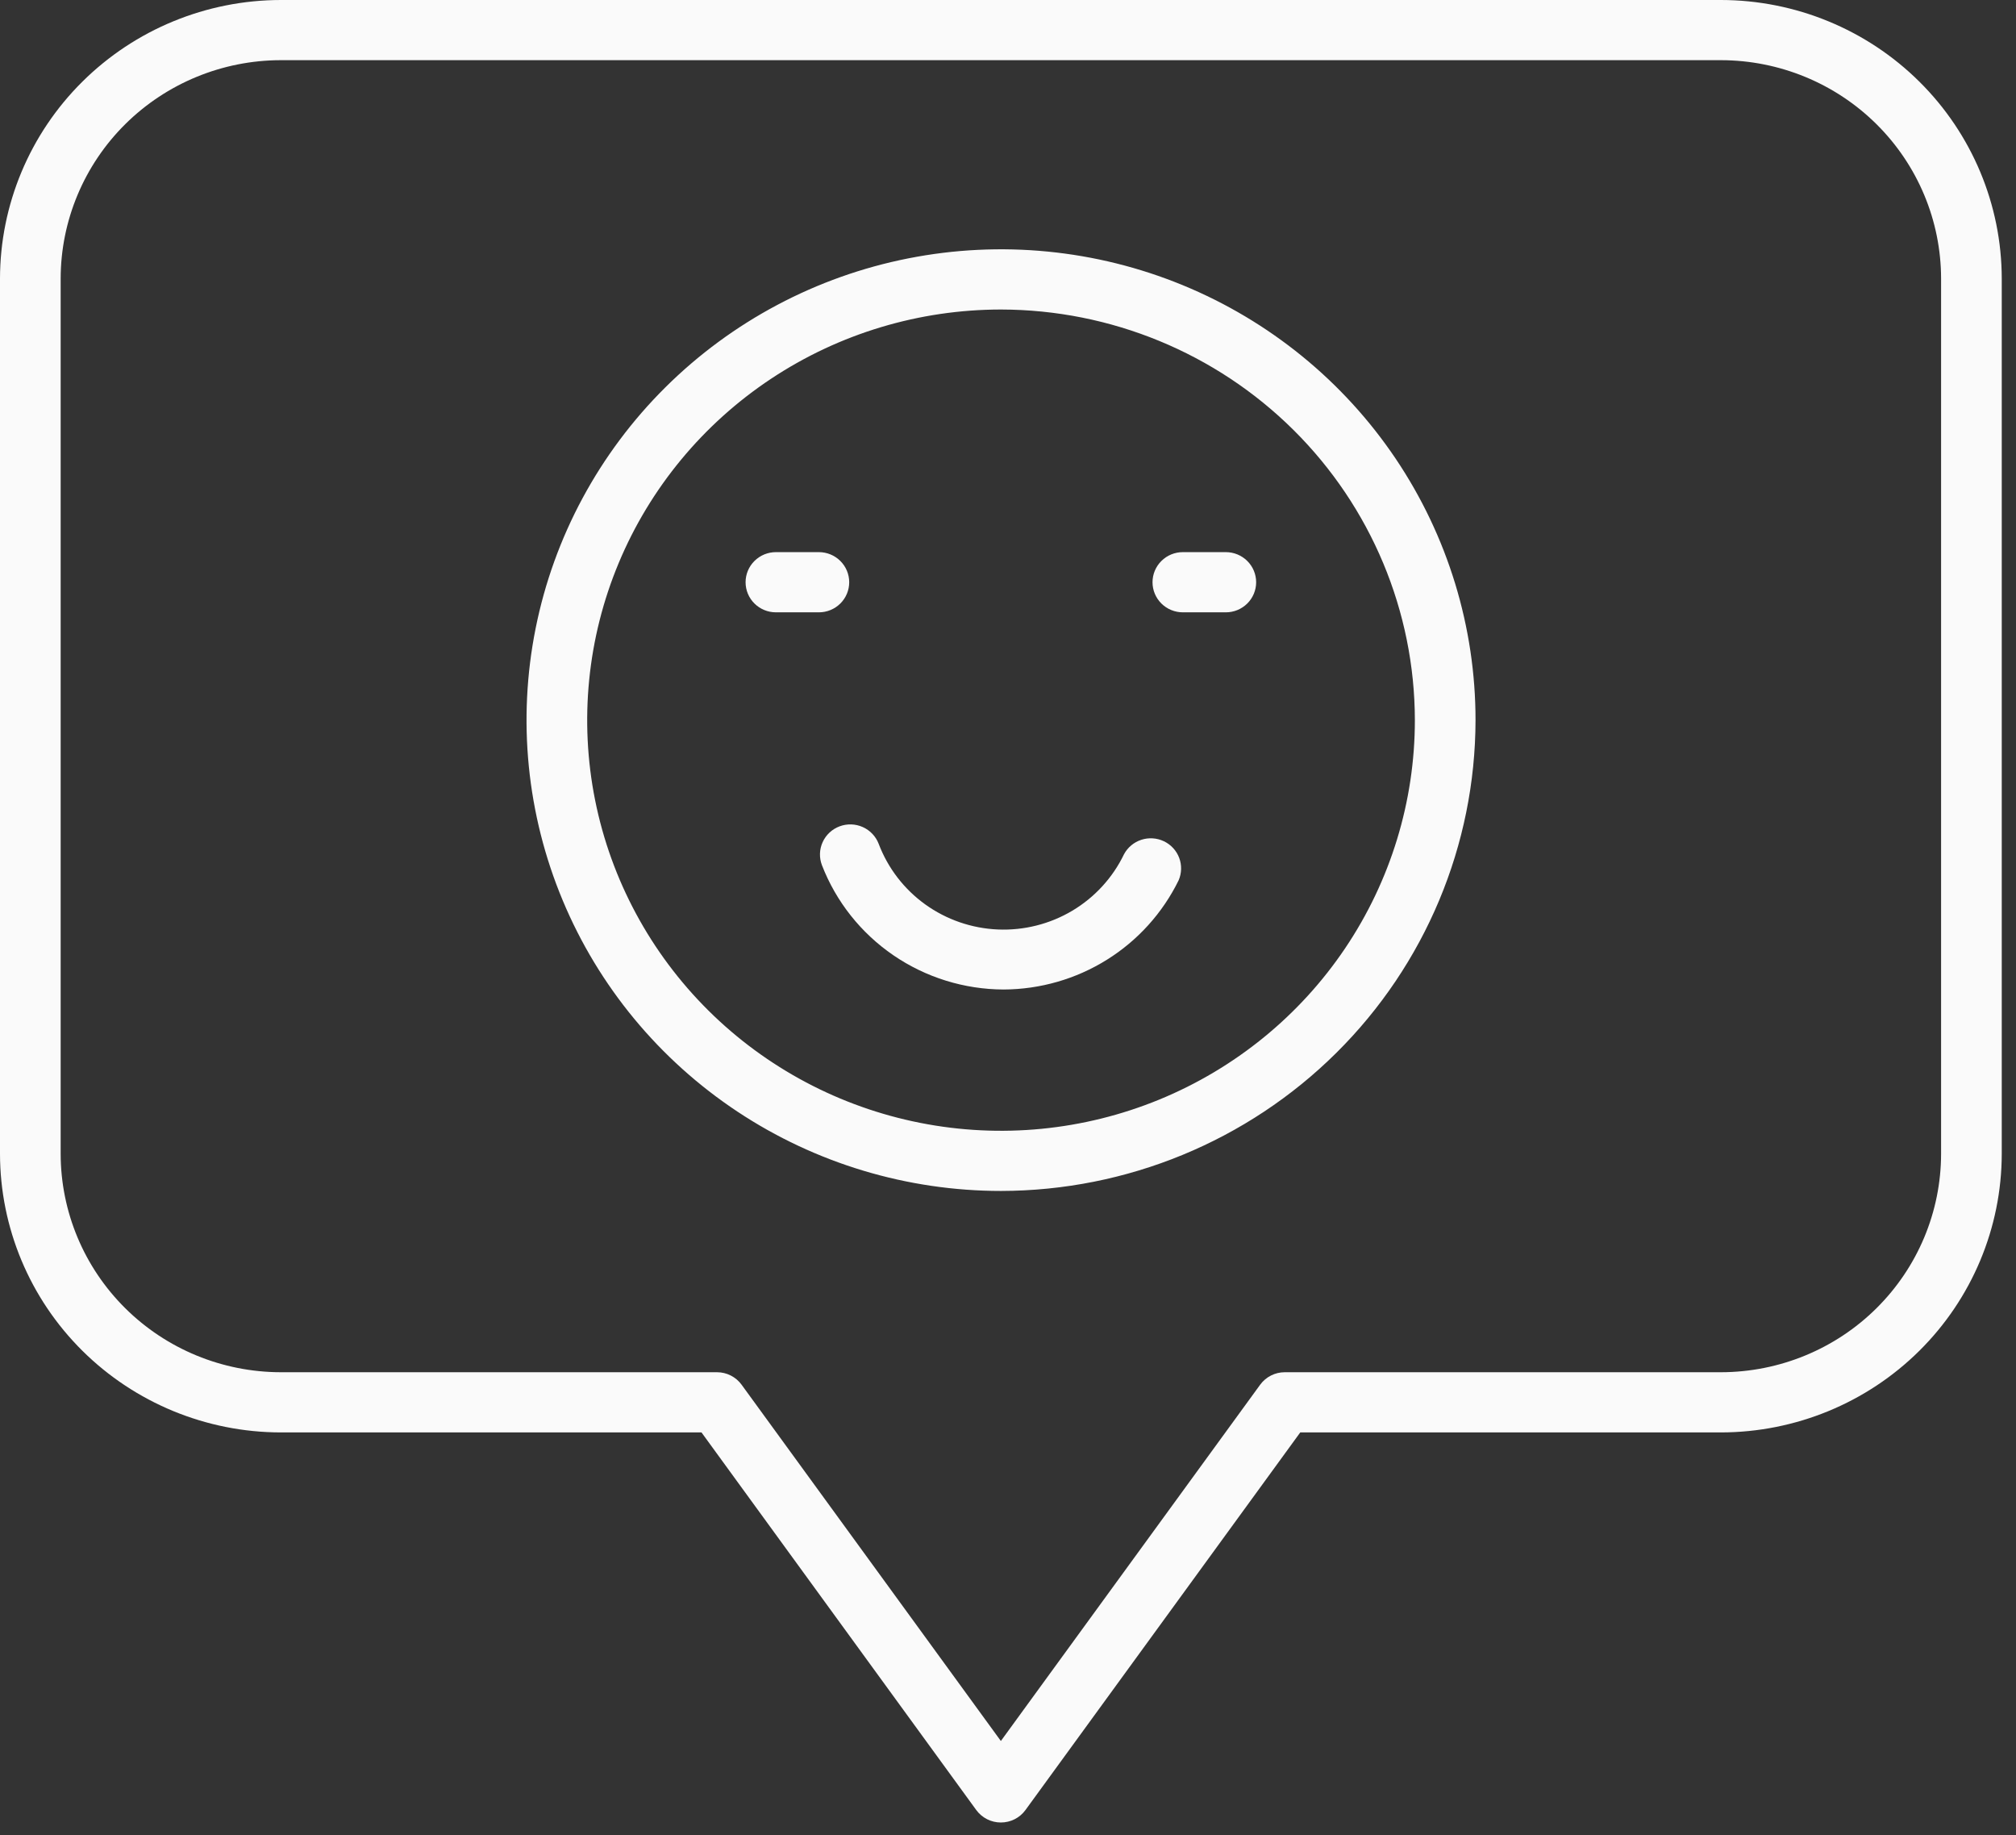 <svg width="89" height="81" viewBox="0 0 89 81" fill="none" xmlns="http://www.w3.org/2000/svg">
<rect x="0" y="0" width="89" height="81" fill="#333333" stroke="none"/>
<path d="M44.185 80.438C43.974 80.438 43.764 80.389 43.576 80.293C43.387 80.197 43.224 80.059 43.099 79.888L30.969 63.222H12.396C9.109 63.218 5.959 61.921 3.635 59.616C1.311 57.311 0.004 54.185 0 50.925V12.297C0.004 9.037 1.311 5.911 3.635 3.606C5.959 1.3 9.109 0.004 12.396 0H75.975C79.261 0.004 82.412 1.3 84.736 3.606C87.06 5.911 88.367 9.037 88.371 12.297V50.925C88.367 54.185 87.06 57.311 84.736 59.616C82.412 61.921 79.261 63.218 75.975 63.222H57.402L45.271 79.888C45.147 80.059 44.984 80.197 44.795 80.293C44.606 80.389 44.397 80.438 44.185 80.438ZM12.396 2.656C9.819 2.659 7.349 3.676 5.527 5.483C3.706 7.29 2.681 9.741 2.678 12.297V50.925C2.681 53.481 3.706 55.931 5.527 57.738C7.349 59.546 9.819 60.562 12.396 60.565H31.654C31.866 60.565 32.075 60.615 32.263 60.711C32.452 60.807 32.615 60.946 32.739 61.116L44.185 76.841L55.632 61.116C55.756 60.946 55.919 60.807 56.108 60.711C56.296 60.615 56.505 60.565 56.717 60.565H75.975C78.551 60.562 81.022 59.546 82.843 57.738C84.665 55.931 85.69 53.481 85.693 50.925V12.297C85.69 9.741 84.665 7.29 82.843 5.483C81.022 3.676 78.551 2.659 75.975 2.656H12.396Z" fill="#FAFAFA"/>
<path d="M44.194 52.564C40.051 52.564 36 51.346 32.555 49.062C29.11 46.779 26.425 43.534 24.84 39.736C23.254 35.939 22.839 31.761 23.647 27.73C24.455 23.699 26.45 19.996 29.38 17.09C32.31 14.183 36.042 12.204 40.106 11.402C44.17 10.601 48.382 11.012 52.21 12.585C56.037 14.158 59.309 16.822 61.611 20.239C63.912 23.657 65.141 27.675 65.14 31.785C65.132 37.293 62.922 42.574 58.996 46.468C55.069 50.364 49.747 52.555 44.194 52.564ZM44.194 13.661C40.58 13.661 37.048 14.723 34.043 16.715C31.039 18.706 28.697 21.537 27.314 24.848C25.931 28.16 25.569 31.804 26.273 35.32C26.978 38.836 28.718 42.065 31.273 44.6C33.828 47.135 37.084 48.861 40.628 49.56C44.172 50.26 47.845 49.901 51.184 48.529C54.522 47.157 57.376 44.834 59.383 41.854C61.391 38.873 62.462 35.369 62.462 31.785C62.455 26.981 60.528 22.375 57.104 18.978C53.679 15.581 49.037 13.669 44.194 13.661Z" fill="#FAFAFA"/>
<path d="M54.116 27.026H52.219C51.864 27.026 51.523 26.886 51.272 26.637C51.021 26.388 50.88 26.05 50.88 25.698C50.88 25.345 51.021 25.008 51.272 24.759C51.523 24.509 51.864 24.369 52.219 24.369H54.116C54.471 24.369 54.812 24.509 55.063 24.759C55.314 25.008 55.455 25.345 55.455 25.698C55.455 26.05 55.314 26.388 55.063 26.637C54.812 26.886 54.471 27.026 54.116 27.026Z" fill="#FAFAFA"/>
<path d="M36.151 27.026H34.254C33.899 27.026 33.558 26.886 33.307 26.637C33.056 26.388 32.915 26.05 32.915 25.698C32.915 25.345 33.056 25.008 33.307 24.759C33.558 24.509 33.899 24.369 34.254 24.369H36.151C36.506 24.369 36.847 24.509 37.098 24.759C37.349 25.008 37.49 25.345 37.49 25.698C37.49 26.05 37.349 26.388 37.098 26.637C36.847 26.886 36.506 27.026 36.151 27.026Z" fill="#FAFAFA"/>
<path d="M44.307 43.673C42.568 43.668 40.871 43.141 39.44 42.162C38.008 41.182 36.909 39.796 36.286 38.186C36.16 37.856 36.171 37.491 36.317 37.169C36.463 36.848 36.731 36.597 37.064 36.472C37.396 36.347 37.764 36.359 38.088 36.503C38.412 36.648 38.665 36.914 38.791 37.244C39.198 38.317 39.914 39.247 40.849 39.919C41.785 40.591 42.899 40.975 44.053 41.024C45.208 41.073 46.351 40.784 47.341 40.194C48.331 39.603 49.124 38.737 49.622 37.702C49.784 37.4 50.059 37.171 50.387 37.065C50.716 36.958 51.073 36.982 51.385 37.131C51.696 37.28 51.937 37.542 52.058 37.864C52.178 38.185 52.169 38.541 52.032 38.855C51.327 40.294 50.23 41.509 48.864 42.361C47.499 43.212 45.92 43.667 44.307 43.673Z" fill="#FAFAFA"/>
</svg>
